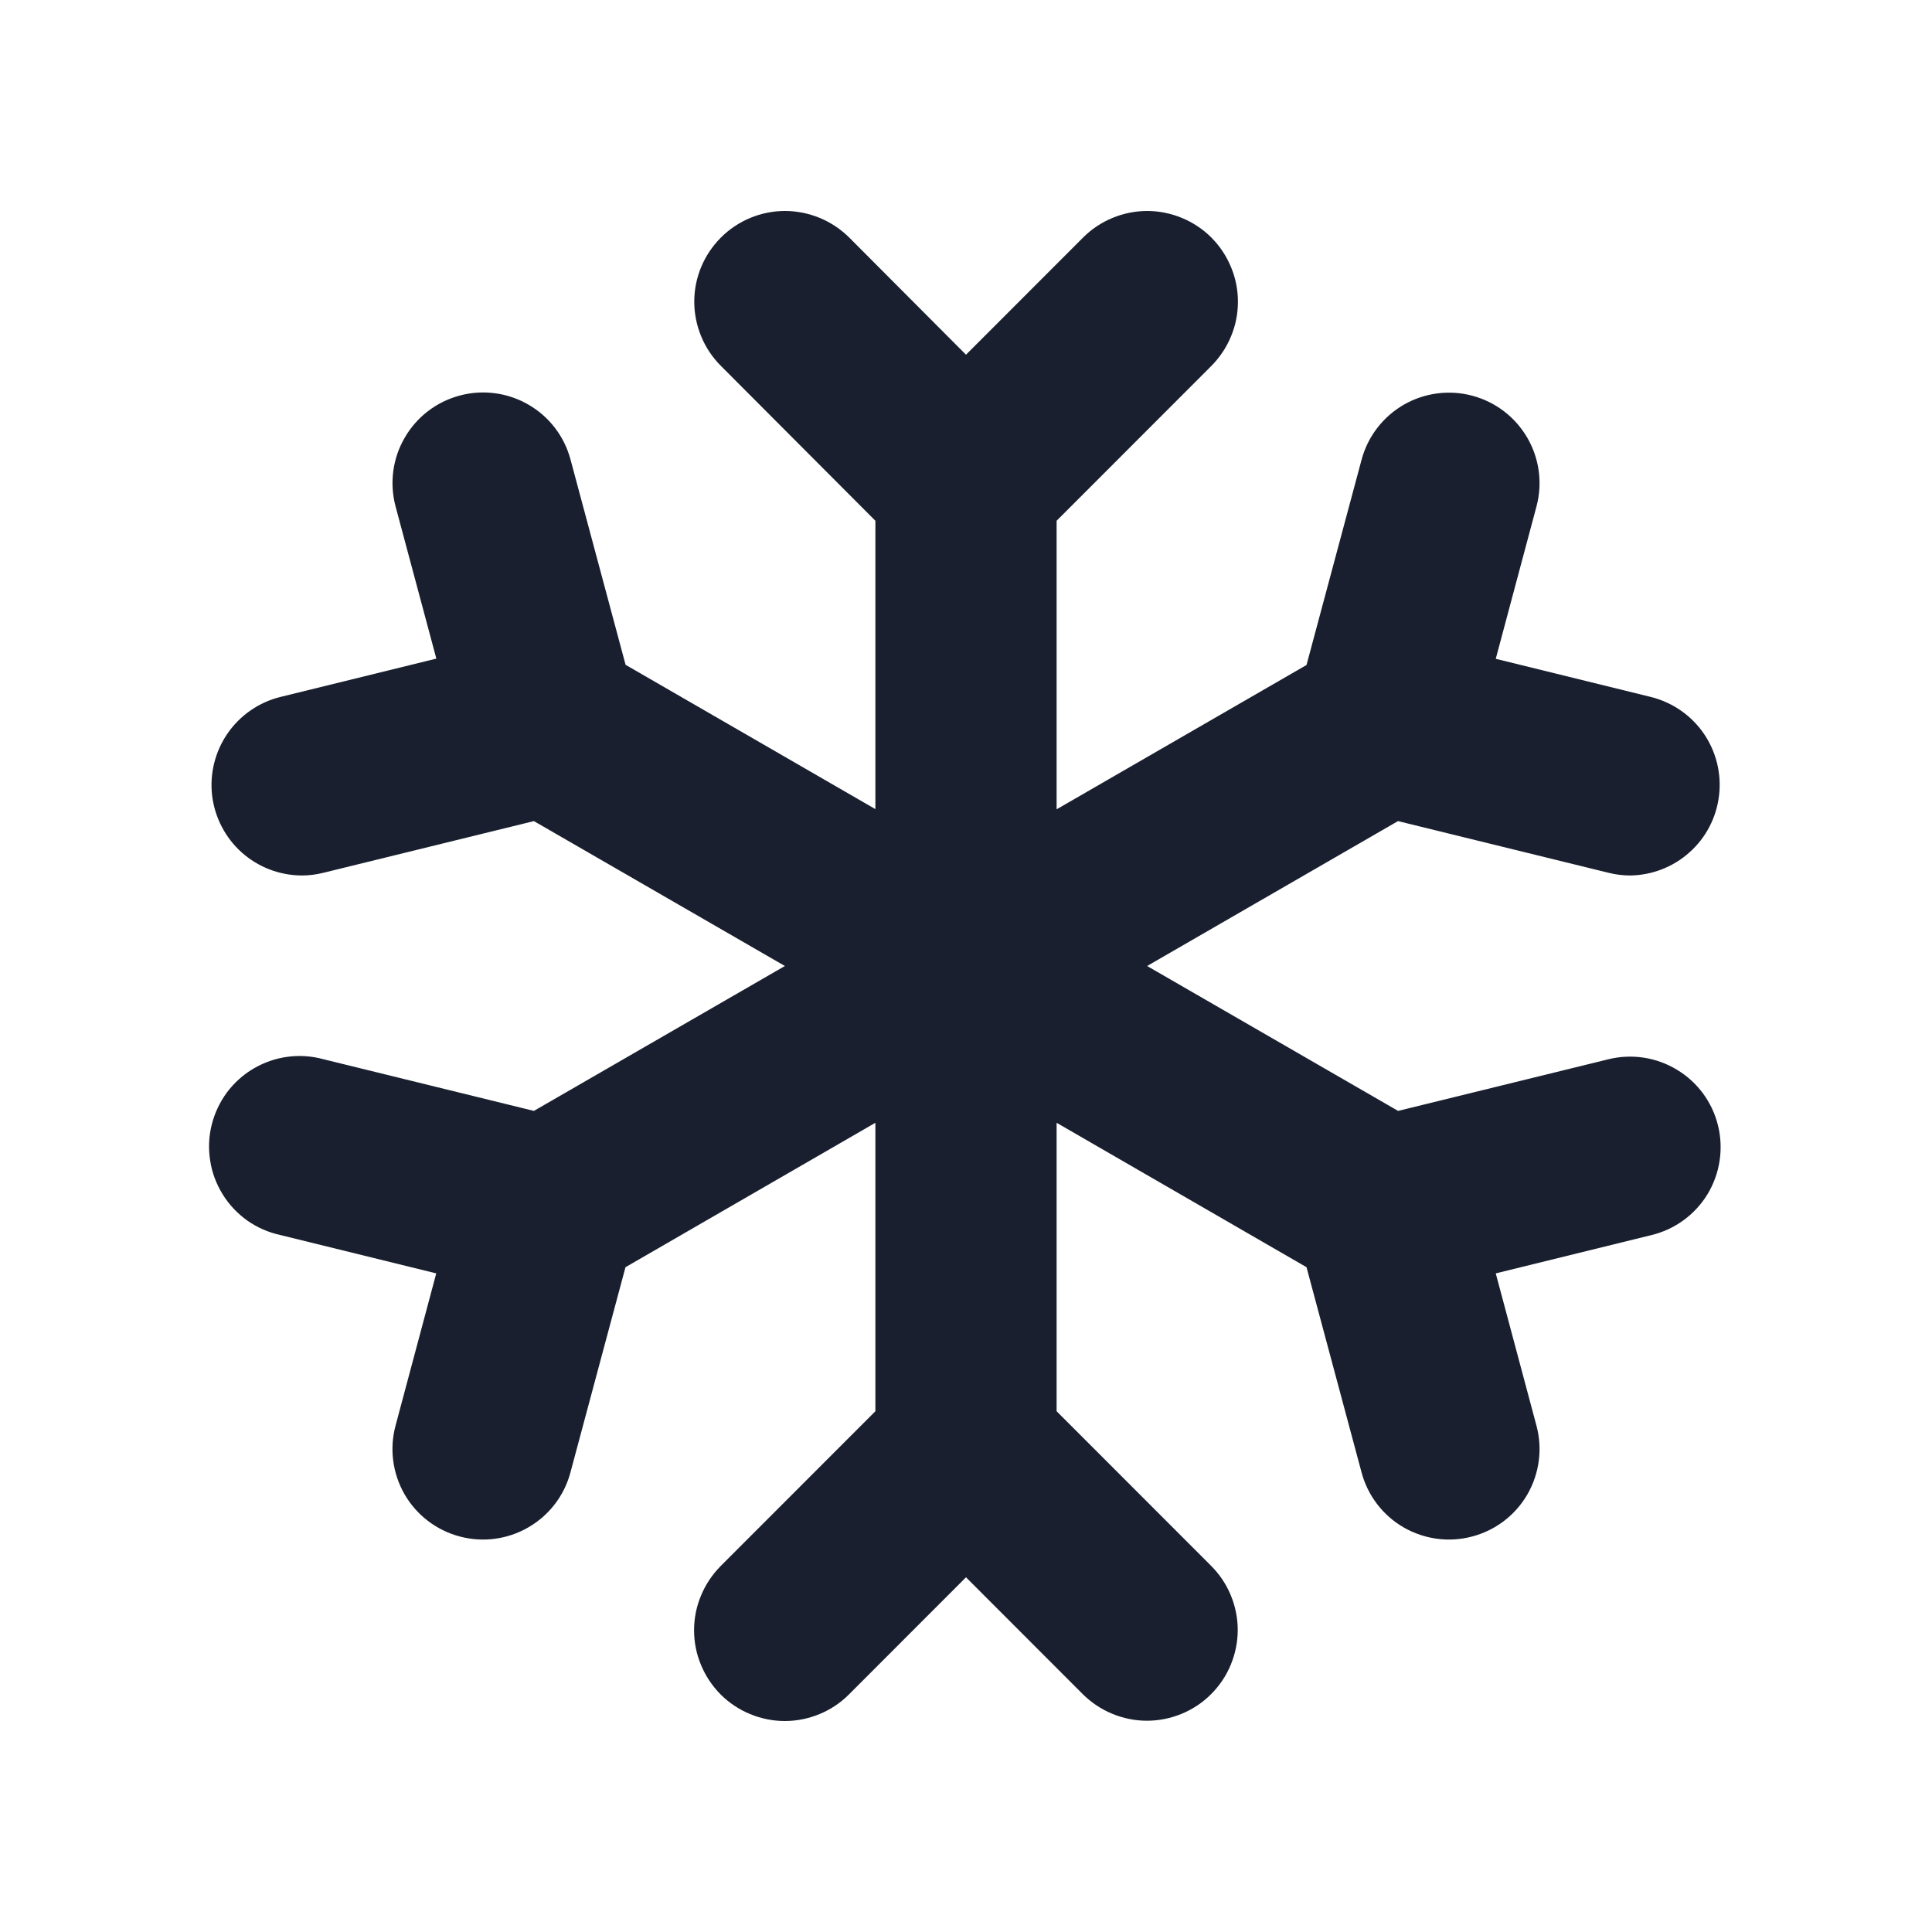 <svg width="20" height="20" viewBox="0 0 20 20" fill="none" xmlns="http://www.w3.org/2000/svg">
<path d="M17.785 11.652C17.844 11.893 17.805 12.148 17.677 12.361C17.548 12.573 17.34 12.726 17.098 12.785L15.484 13.182L15.905 14.757C15.97 14.997 15.936 15.253 15.812 15.469C15.688 15.684 15.483 15.841 15.243 15.905C15.003 15.97 14.747 15.936 14.531 15.812C14.316 15.688 14.159 15.483 14.095 15.243L13.525 13.118L10.938 11.623V14.609L12.537 16.209C12.625 16.297 12.694 16.4 12.741 16.514C12.788 16.628 12.813 16.75 12.813 16.873C12.813 16.997 12.788 17.119 12.741 17.233C12.694 17.347 12.625 17.45 12.537 17.538C12.45 17.625 12.347 17.694 12.233 17.741C12.119 17.788 11.997 17.813 11.873 17.813C11.75 17.813 11.628 17.788 11.514 17.741C11.4 17.694 11.297 17.625 11.209 17.538L10 16.328L8.788 17.541C8.701 17.628 8.598 17.697 8.484 17.744C8.37 17.791 8.248 17.816 8.124 17.816C8.001 17.816 7.879 17.791 7.765 17.744C7.651 17.697 7.547 17.628 7.46 17.541C7.373 17.453 7.304 17.35 7.257 17.236C7.209 17.122 7.185 17 7.185 16.877C7.185 16.753 7.209 16.631 7.257 16.517C7.304 16.403 7.373 16.3 7.46 16.212L9.062 14.609V11.623L6.475 13.118L5.905 15.243C5.841 15.483 5.684 15.688 5.468 15.812C5.253 15.936 4.997 15.97 4.757 15.905C4.517 15.841 4.312 15.684 4.188 15.469C4.064 15.253 4.03 14.997 4.095 14.757L4.516 13.182L2.902 12.785C2.779 12.758 2.664 12.708 2.561 12.636C2.459 12.563 2.372 12.472 2.306 12.365C2.24 12.259 2.195 12.141 2.176 12.017C2.156 11.893 2.161 11.767 2.191 11.646C2.221 11.524 2.275 11.41 2.349 11.309C2.424 11.209 2.518 11.124 2.626 11.061C2.734 10.998 2.853 10.956 2.977 10.94C3.102 10.923 3.228 10.932 3.348 10.965L5.527 11.5L8.125 10L5.527 8.5L3.348 9.035C3.275 9.053 3.2 9.063 3.125 9.063C2.896 9.062 2.675 8.978 2.504 8.826C2.333 8.674 2.224 8.464 2.196 8.237C2.169 8.01 2.226 7.781 2.356 7.592C2.486 7.404 2.68 7.27 2.902 7.215L4.517 6.818L4.095 5.243C4.031 5.003 4.064 4.747 4.189 4.532C4.313 4.316 4.518 4.159 4.758 4.095C4.998 4.03 5.254 4.064 5.469 4.188C5.685 4.312 5.842 4.517 5.906 4.757L6.476 6.882L9.062 8.376V5.391L7.463 3.788C7.375 3.7 7.306 3.597 7.259 3.483C7.212 3.369 7.187 3.247 7.187 3.123C7.187 2.874 7.286 2.636 7.463 2.459C7.639 2.283 7.877 2.184 8.127 2.184C8.25 2.184 8.372 2.209 8.486 2.256C8.6 2.303 8.703 2.372 8.791 2.459L10 3.672L11.212 2.459C11.299 2.372 11.402 2.303 11.516 2.256C11.63 2.209 11.752 2.184 11.876 2.184C11.999 2.184 12.121 2.209 12.235 2.256C12.349 2.303 12.453 2.372 12.54 2.459C12.627 2.547 12.696 2.65 12.743 2.764C12.791 2.878 12.815 3 12.815 3.123C12.815 3.247 12.791 3.369 12.743 3.483C12.696 3.597 12.627 3.7 12.54 3.788L10.938 5.391V8.378L13.525 6.884L14.095 4.759C14.159 4.519 14.316 4.315 14.531 4.19C14.747 4.066 15.003 4.032 15.243 4.097C15.483 4.161 15.688 4.319 15.812 4.534C15.936 4.749 15.97 5.005 15.905 5.245L15.484 6.82L17.098 7.217C17.319 7.274 17.511 7.409 17.639 7.596C17.767 7.784 17.823 8.012 17.795 8.238C17.768 8.463 17.66 8.672 17.49 8.823C17.321 8.975 17.102 9.06 16.875 9.063C16.799 9.063 16.724 9.053 16.651 9.035L14.472 8.5L11.875 10L14.473 11.5L16.652 10.965C16.893 10.906 17.148 10.945 17.36 11.074C17.573 11.202 17.726 11.41 17.785 11.652Z" fill="#191F2E"/>
</svg>
